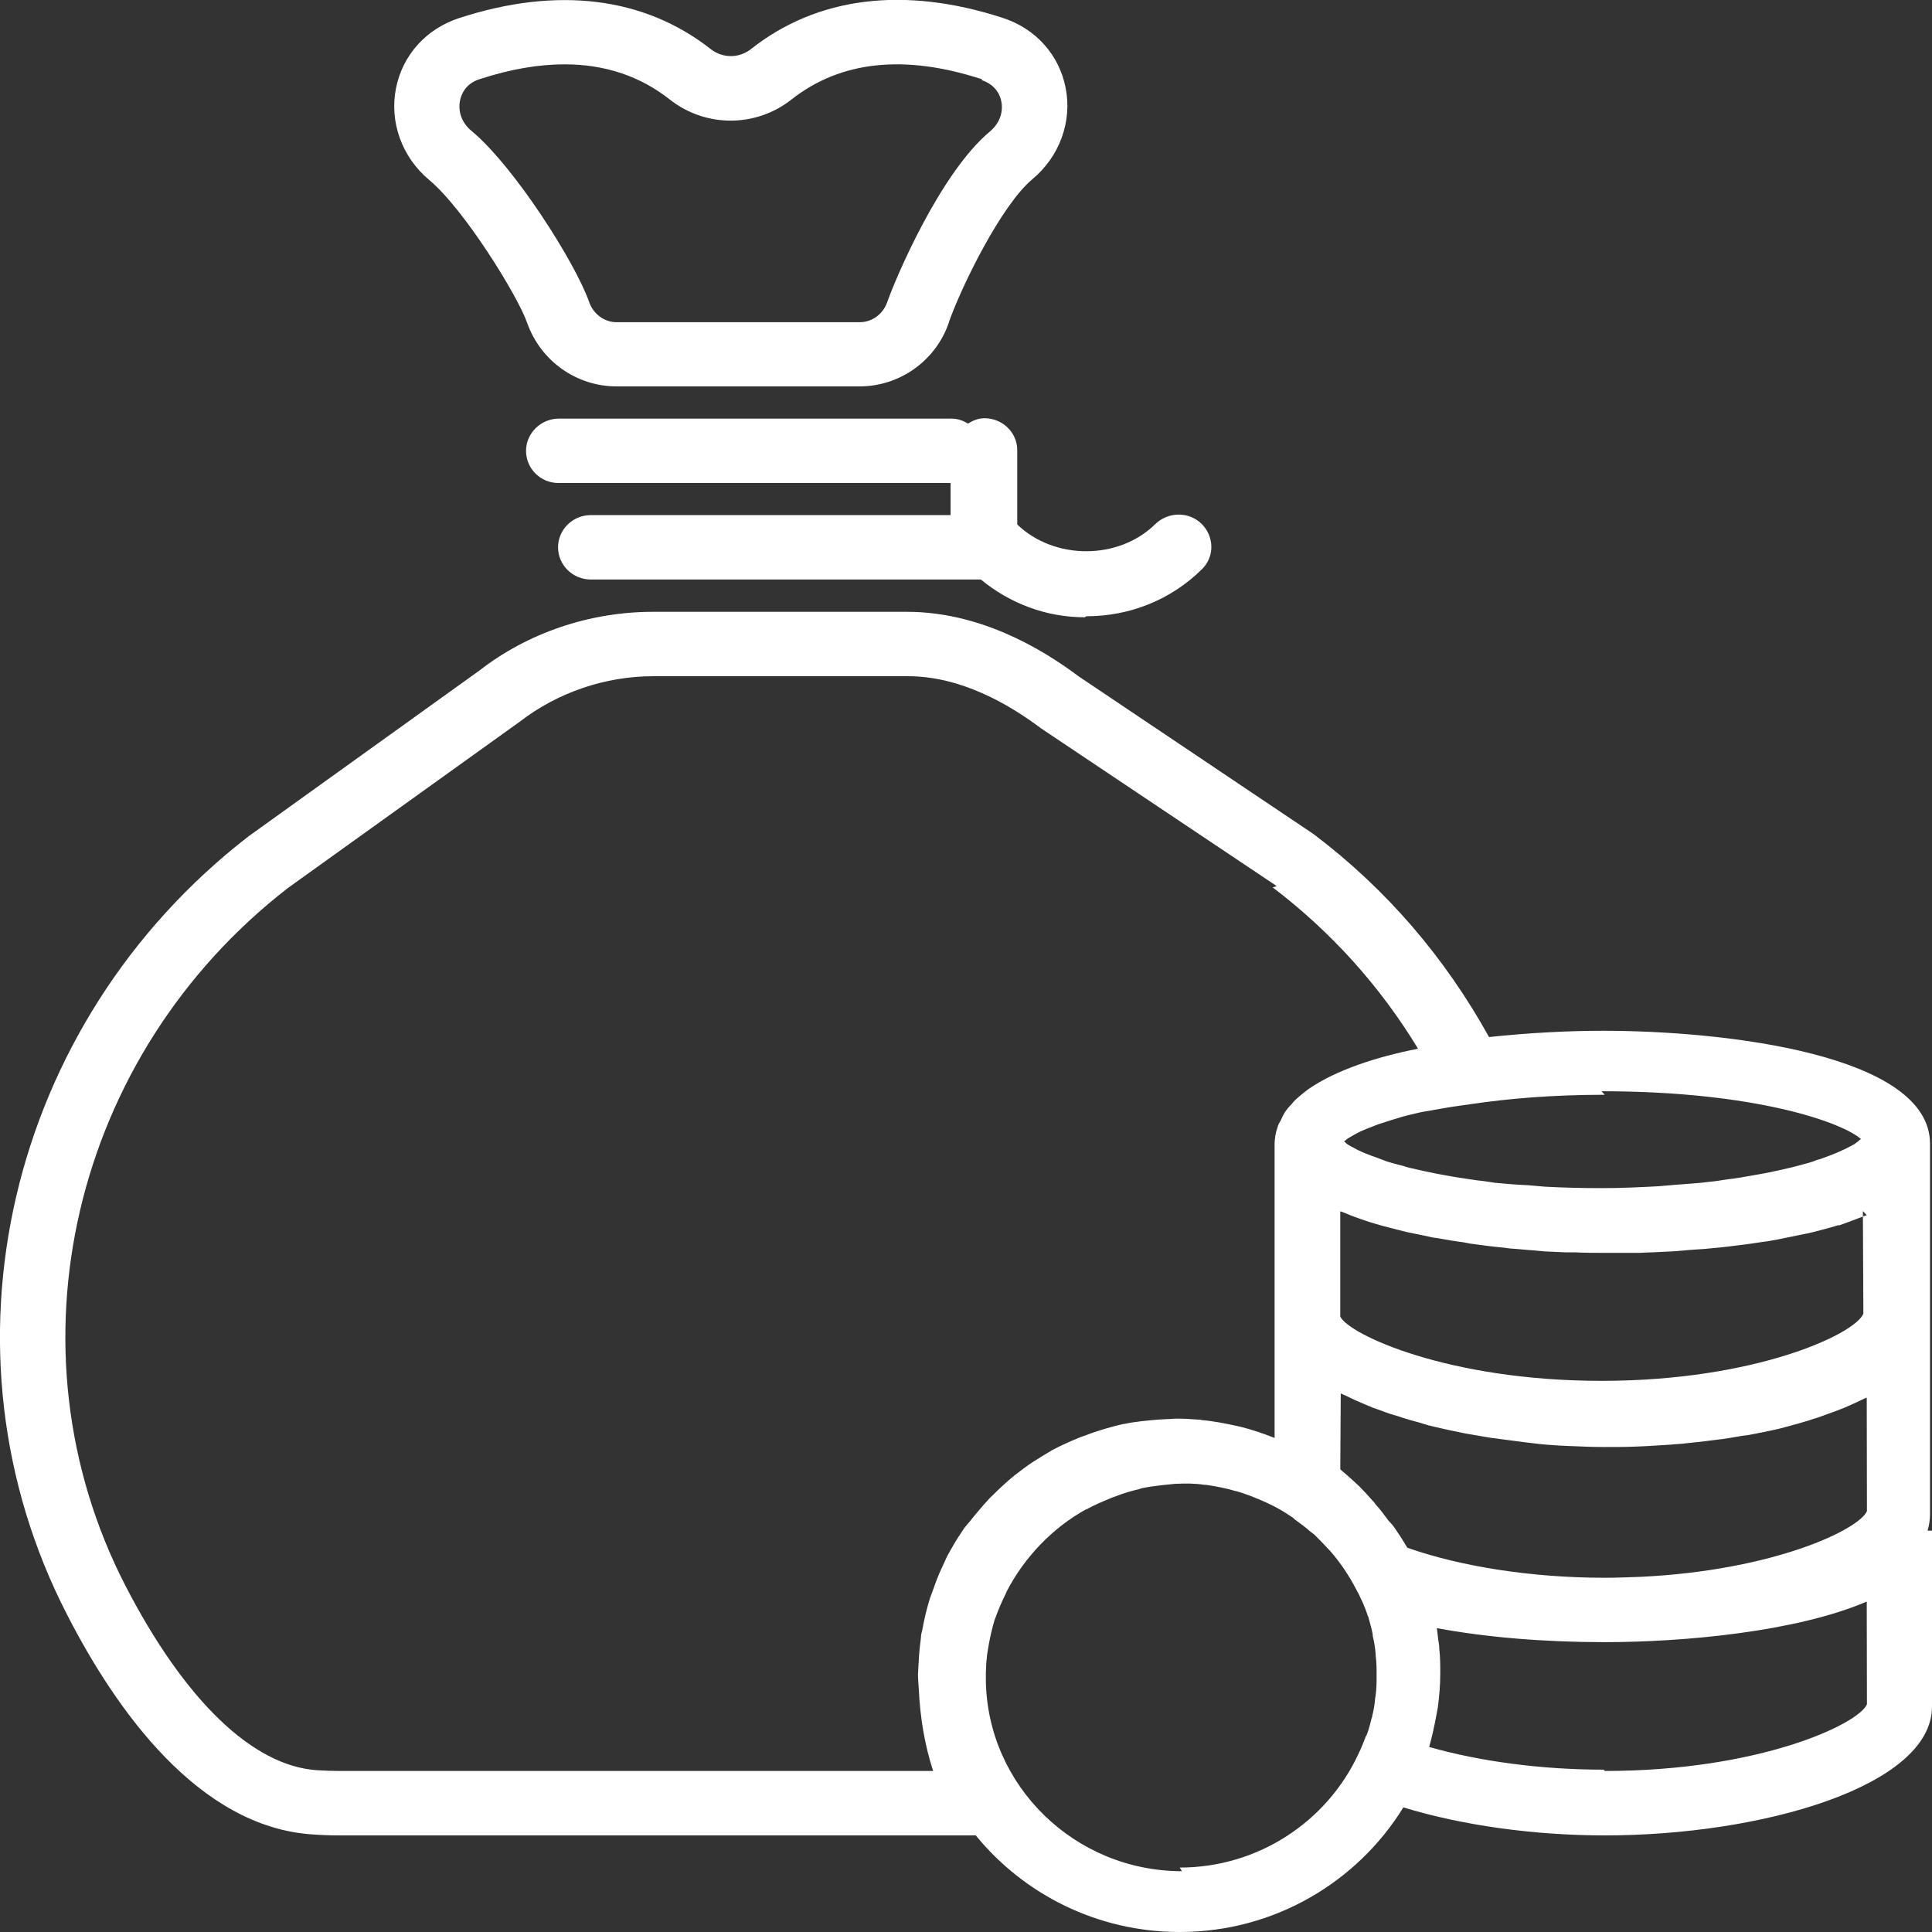 <svg xmlns="http://www.w3.org/2000/svg" width="40" height="40"><rect width="100%" height="100%" fill="#333333" stroke="none"/><path fill-rule="evenodd" fill="#FFF" d="M40 35.333C40 36.98 36.485 38 33.228 38c-1.48 0-2.962-.21-4.173-.58-.95 1.542-2.668 2.58-4.63 2.58-1.707 0-3.23-.783-4.223-2H7.025c-.187 0-.373-.007-.556-.02-2.35-.155-4.06-2.56-5.08-4.55-2.82-5.47-1.24-12.244 3.75-16.11l4.79-3.44c1-.777 2.28-1.213 3.59-1.213h5.26c1.47 0 2.74.725 3.55 1.334l4.87 3.27c1.52 1.15 2.72 2.56 3.63 4.2.84-.09 1.67-.13 2.36-.13 2.52 0 6.77.49 6.77 2.34v7.67c0 .12-.02.23-.05.34H40v3.67zm-6.772 1.333c3.196 0 5.25-.97 5.425-1.38l-.004-2.127c-1.47.63-3.81.84-5.43.84-1.25 0-2.45-.1-3.47-.29l.03.25c.01.06.02.12.02.18.02.17.02.34.02.51 0 .24-.02.47-.05.7l-.03.16c-.04.22-.09.45-.15.66 1.05.3 2.33.47 3.61.47zm-4.404-5.1l.044.058c.09.13.176.263.256.4l.013.02c1.125.396 2.6.622 4.09.622.268 0 .508-.012.756-.02 2.76-.136 4.51-.982 4.67-1.36l-.004-2.35c-.04.017-.08.032-.11.05-.12.054-.23.107-.35.158-.06.025-.13.05-.19.074-.12.045-.24.088-.36.13-.07.02-.14.043-.2.064-.14.044-.29.084-.43.122l-.17.045c-.21.05-.42.09-.63.13-.05.01-.1.01-.15.02-.17.03-.34.06-.52.08l-.24.03c-.15.02-.3.03-.45.05-.09.01-.17.01-.25.02l-.48.03-.22.01c-.23.01-.46.01-.69.01-.23 0-.46-.01-.7-.02l-.22-.01c-.16-.01-.32-.02-.48-.04l-.25-.03-.46-.06-.23-.03-.53-.09-.14-.03c-.21-.04-.42-.09-.63-.14l-.16-.05c-.15-.04-.3-.08-.44-.13l-.2-.06-.36-.13-.19-.08c-.12-.05-.23-.1-.35-.16-.04-.02-.08-.034-.11-.05l-.01 1.57.02.02c.08.067.16.137.24.21.04.04.09.08.14.13.09.09.17.18.25.27.03.03.06.06.08.096.1.11.19.23.27.34zm-4.4 7.1c1.64 0 3.054-.965 3.697-2.345.06-.12.11-.25.16-.38l.01-.01c.05-.12.08-.25.11-.37.01-.01.01-.02.01-.04.03-.11.05-.23.06-.36l.01-.06c.02-.14.02-.28.02-.42 0-.13 0-.27-.02-.41v-.03c-.01-.12-.03-.25-.06-.37v-.03c-.02-.12-.06-.24-.09-.36l-.01-.02c-.04-.12-.08-.23-.14-.35-.03-.07-.06-.13-.1-.2-.15-.29-.33-.56-.55-.81l-.03-.03c-.09-.1-.19-.2-.29-.3l-.08-.06c-.1-.09-.21-.17-.32-.25-.02-.02-.04-.04-.06-.05l-.03-.02c-.16-.11-.34-.21-.52-.29-.2-.09-.4-.17-.61-.23h-.01c-.2-.06-.41-.1-.62-.13h-.03c-.19-.03-.39-.03-.59-.02-.04 0-.08.01-.11.01-.2.02-.39.04-.59.08-.02.01-.04.01-.06.02-.16.04-.31.08-.46.14-.05.02-.09.03-.13.05-.17.07-.34.14-.5.23h-.01c-.7.39-1.27.99-1.64 1.7l-.02.05c-.08.16-.15.32-.21.49l-.02.05c-.05.17-.09.34-.12.51l-.03.18c-.01.06-.01.12-.02.18 0 .07-.01.15-.01.22v.16c.03 2.18 1.84 3.95 4.06 3.95zm2.01-20.32l-4.877-3.264C20.884 14.576 19.89 14 18.797 14H13.53c-1 0-1.985.336-2.772.944l-4.793 3.438c-4.47 3.46-5.895 9.54-3.37 14.445C3.822 35.203 5.23 36.56 6.56 36.65c.152.01.308.016.465.016H19.32c-.175-.532-.27-1.11-.297-1.686-.006-.105-.017-.208-.017-.314 0-.025.004-.05.004-.073 0-.058.007-.115.01-.172.007-.16.02-.31.042-.47.005-.03.005-.07.01-.11.005-.03.016-.06.02-.08.042-.23.092-.45.162-.67.016-.05.037-.1.055-.15.06-.17.12-.34.2-.5.03-.07.07-.15.1-.22.1-.18.2-.36.32-.53.04-.07.1-.13.15-.19.09-.12.19-.23.29-.35.06-.06.11-.13.18-.19.14-.14.29-.28.45-.41l.21-.16c.12-.09.25-.17.38-.25.07-.04.13-.08.2-.12.19-.1.39-.19.59-.27.07-.02.14-.05.22-.08.2-.07.41-.13.62-.18.02 0 .03-.01.05-.01h.01c.23-.05.47-.07.71-.09l.17-.01c.07 0 .14-.01.22-.01.14 0 .28.01.42.02.03 0 .05 0 .08.01.24.02.49.07.72.12l.09.02c.24.06.47.14.7.23V23.7c0-.127.02-.245.06-.358.01-.05.04-.1.07-.15.02-.05.05-.11.08-.16.04-.06.09-.12.15-.18.02-.03.05-.06.08-.09.07-.062.15-.13.23-.19l.04-.03c.57-.39 1.4-.66 2.26-.83-.79-1.3-1.8-2.42-3.01-3.34zm6.79 4.32c-1.09 0-2.002.08-2.765.193-.15.02-.29.04-.42.06-.12.02-.24.04-.35.06-.09.02-.19.03-.28.05-.18.04-.35.08-.5.13-.07.02-.13.04-.19.06-.09.03-.17.05-.24.08l-.18.07-.14.06c-.08.04-.15.08-.2.11-.04.02-.07.04-.1.07l-.03.02.04.04c.02.02.06.04.09.06.04.02.1.05.15.08.05.02.1.05.16.07.07.03.15.06.24.09.07.03.14.05.21.08.1.03.21.06.33.09.09.03.17.05.27.07.13.03.27.06.42.09.11.02.21.04.33.06.16.03.34.05.52.08.12.01.23.03.37.05.21.02.45.04.68.05l.35.03c.37.02.76.03 1.18.03.41 0 .81-.02 1.18-.04l.35-.03c.23-.02.47-.03.68-.06.13-.01.24-.03.37-.05.18-.02.36-.05.52-.08.12-.02.22-.04.33-.06.14-.03.29-.06.41-.09.1-.02.19-.05.28-.07.11-.03.23-.06.32-.1.08-.02.15-.05.22-.074.08-.03.17-.065.24-.096.06-.026.11-.05.16-.074.06-.03.11-.06.16-.084l.09-.068c.02-.018.03-.03.05-.04-.38-.34-2.17-.99-5.37-.99zm5.425 2.493l-.06.02c-.16.06-.33.13-.51.19h-.03c-.19.06-.39.11-.59.16l-.2.04-.44.09-.22.04c-.17.02-.33.05-.5.07l-.16.02c-.22.03-.44.05-.66.07l-.16.01c-.17.01-.33.03-.5.04l-.22.01c-.15.01-.3.01-.44.02h-.76c-.19 0-.38 0-.58-.01h-.19l-.45-.02-.21-.02c-.17-.01-.33-.03-.5-.04l-.16-.02c-.22-.02-.44-.05-.66-.08l-.16-.03c-.17-.02-.33-.05-.5-.08-.08-.01-.15-.02-.22-.04-.15-.03-.3-.06-.44-.09l-.2-.05c-.2-.05-.39-.1-.58-.16l-.03-.01c-.18-.06-.35-.12-.51-.19l-.06-.02v2.18c.18.37 2.23 1.33 5.41 1.33 3.19 0 5.25-.97 5.42-1.39l-.01-2.126zM22.46 12.78c-.8 0-1.547-.284-2.153-.782H12.23c-.373 0-.676-.3-.676-.666 0-.368.303-.667.677-.667h7.45V10h-8.12c-.37 0-.67-.298-.67-.666 0-.368.31-.667.68-.667h8.13c.13 0 .24.043.34.102.1-.06.21-.11.34-.11.38 0 .68.3.68.66v1.54c.77.74 2.1.74 2.86-.01.27-.26.7-.26.96 0s.27.68 0 .94c-.64.63-1.49.97-2.39.97zm-2.817-6.095C19.37 7.473 18.625 8 17.795 8h-5.03c-.83 0-1.572-.527-1.85-1.313-.194-.56-1.305-2.358-2.03-2.962-.562-.47-.825-1.195-.687-1.895.136-.69.625-1.232 1.306-1.455 2.034-.663 3.835-.44 5.214.644.247.19.58.19.826 0 1.378-1.09 3.18-1.31 5.213-.65.682.22 1.17.76 1.306 1.45.138.7-.126 1.42-.687 1.89-.64.53-1.466 2.21-1.73 2.96zm.684-5.045c-1.6-.522-2.925-.38-3.94.42-.74.583-1.778.584-2.52 0-.615-.485-1.345-.728-2.18-.728-.544 0-1.13.102-1.76.308-.293.095-.378.318-.403.442-.046.23.04.464.233.623.9.75 2.157 2.74 2.44 3.546.086.25.314.42.57.42h5.03c.252 0 .48-.16.57-.41.17-.49 1.097-2.68 2.13-3.54.19-.16.28-.39.234-.62-.02-.12-.11-.34-.4-.44z"/></svg>
